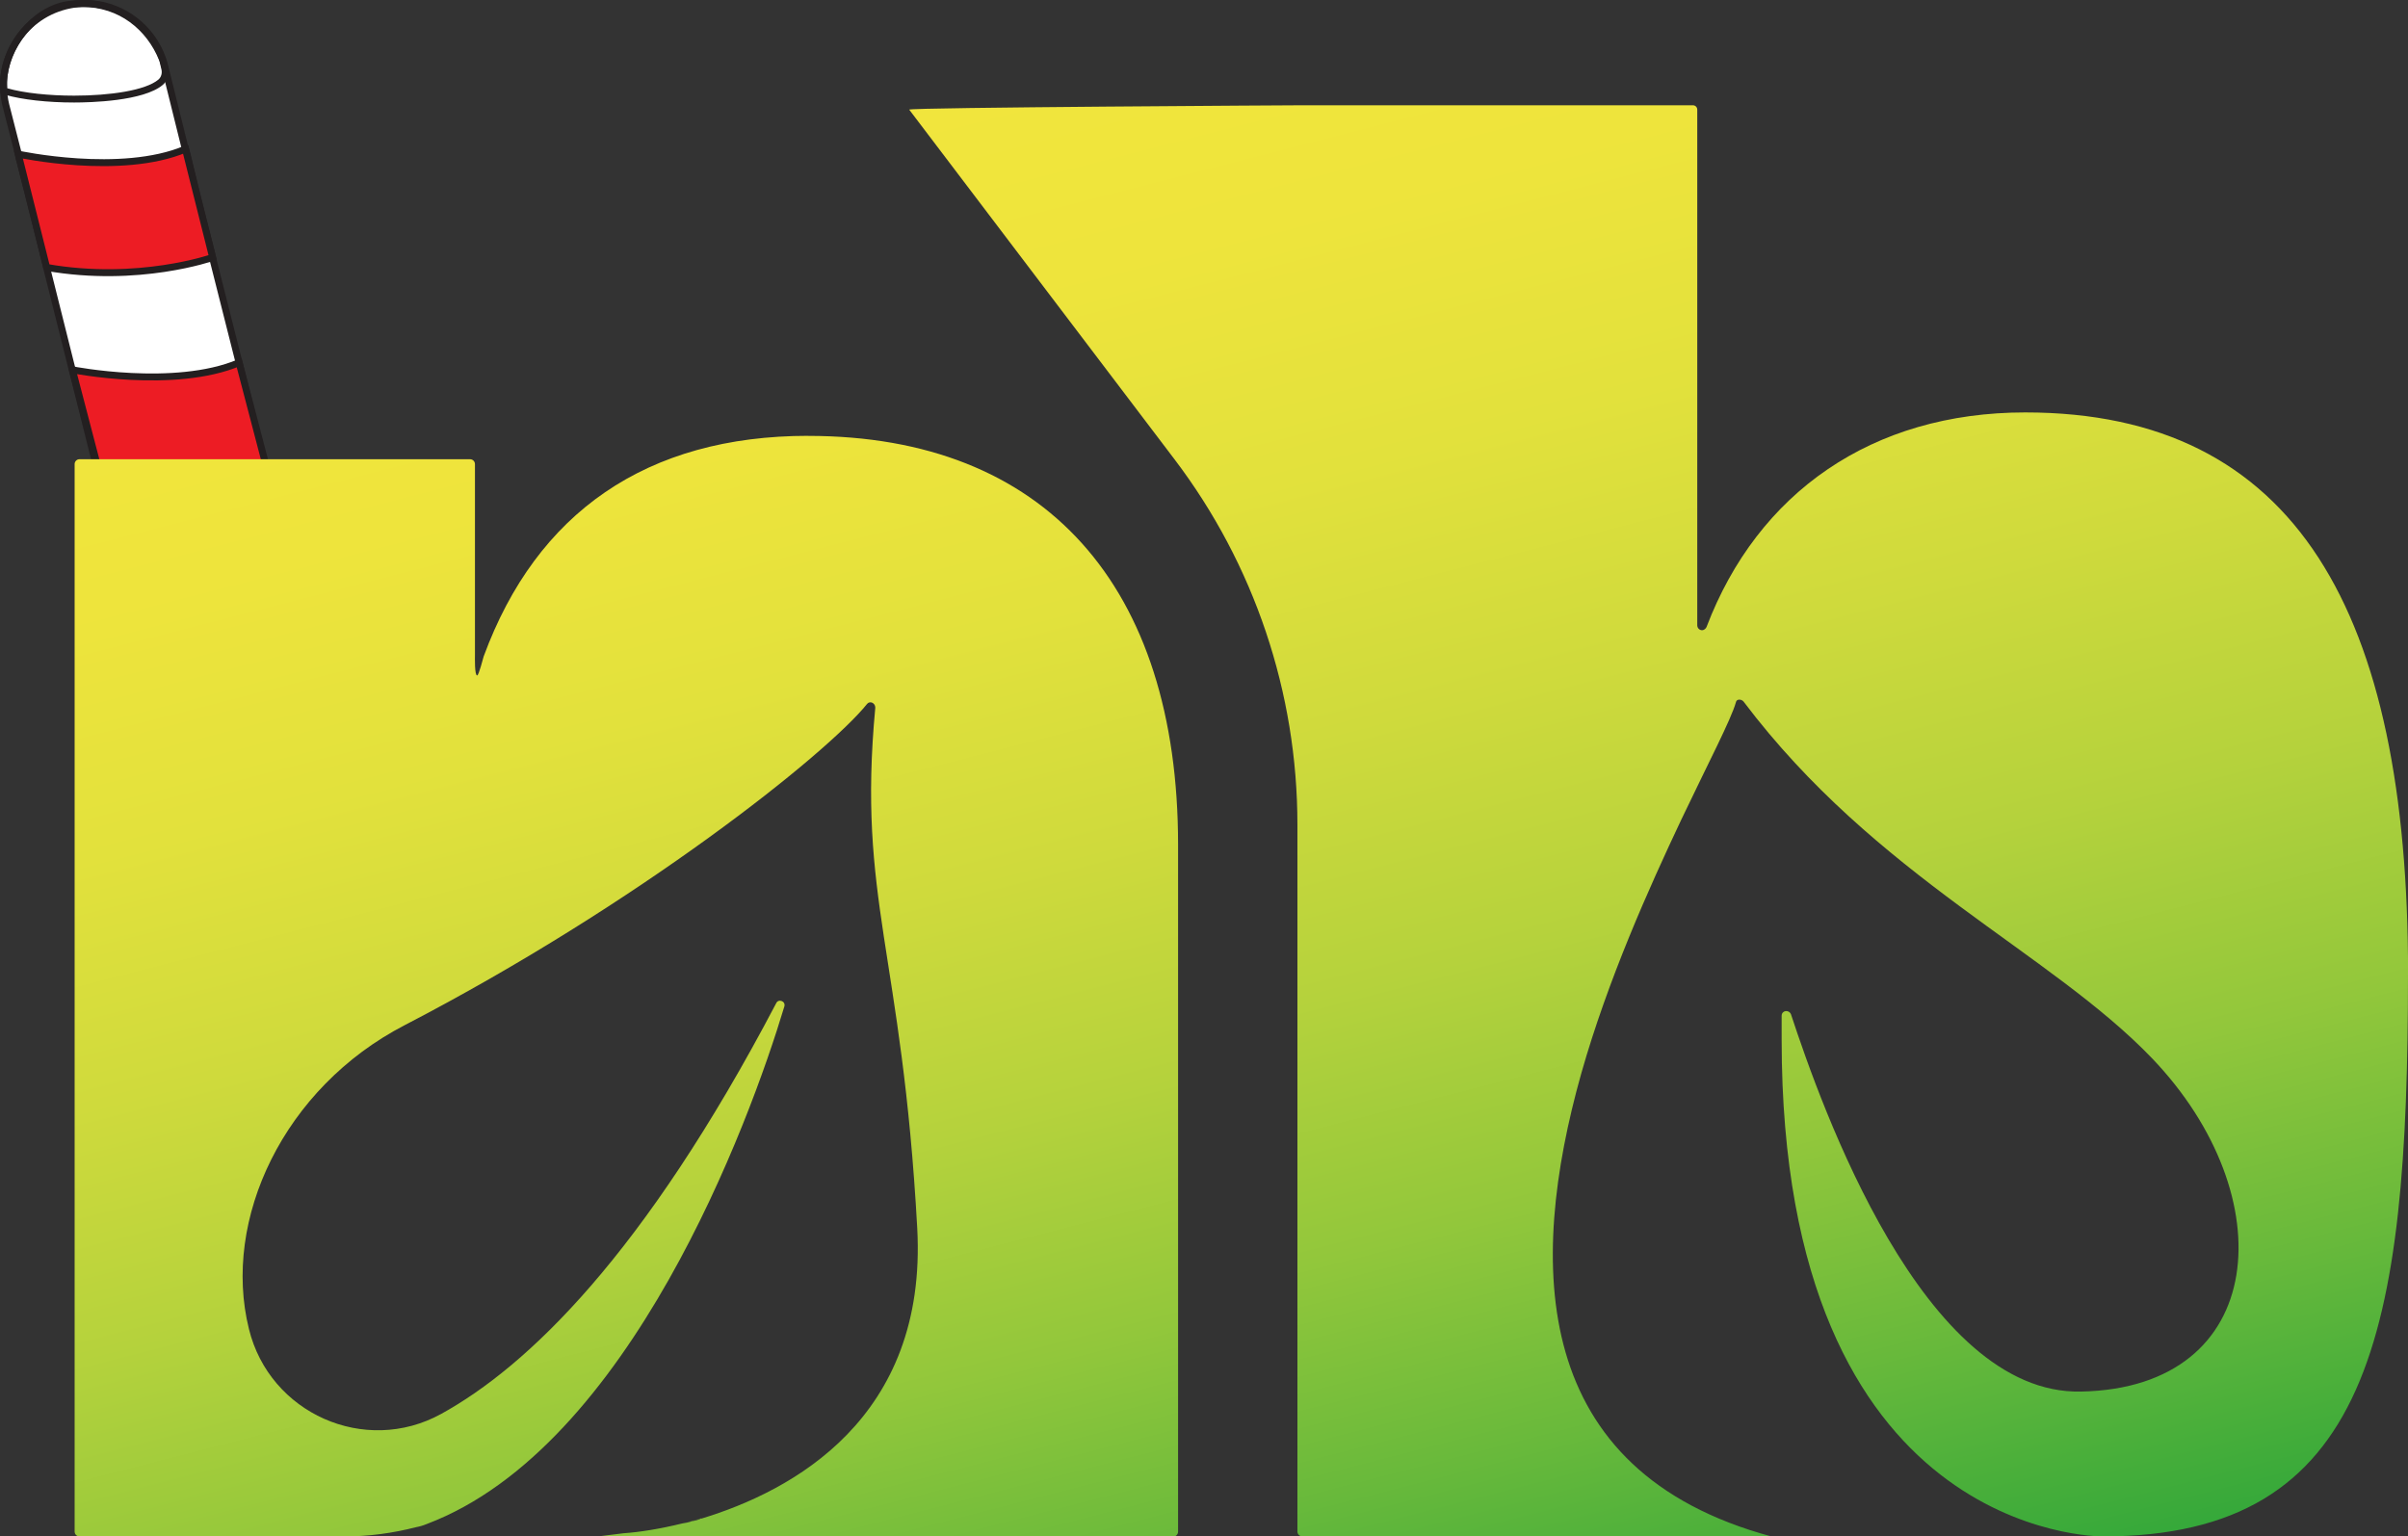 <?xml version="1.0" encoding="UTF-8"?>
<svg id="Layer_2" data-name="Layer 2" xmlns="http://www.w3.org/2000/svg" xmlns:xlink="http://www.w3.org/1999/xlink" viewBox="0 0 347.85 221.98">
  <rect x="0" y="0" width="347.85" height="221.98" fill="#333333" stroke="none"/>
  <defs>
    <style>
      .cls-1 {
        fill: url(#linear-gradient);
      }

      .cls-1, .cls-2, .cls-3, .cls-4 {
        stroke-width: 0px;
      }

      .cls-5 {
        fill: #fff;
      }

      .cls-5, .cls-6 {
        stroke: #231f20;
        stroke-miterlimit: 10;
      }

      .cls-2 {
        fill: url(#linear-gradient-2);
      }

      .cls-3 {
        fill: url(#linear-gradient-3);
      }

      .cls-6 {
        fill: #ed1c24;
      }

      .cls-4 {
        fill: #231f20;
      }
    </style>
    <linearGradient id="linear-gradient" x1="124.09" y1="296.53" x2="57.71" y2="38.42" gradientUnits="userSpaceOnUse">
      <stop offset="0" stop-color="#0b9b3a"/>
      <stop offset=".1" stop-color="#37a93a"/>
      <stop offset=".22" stop-color="#68b93b"/>
      <stop offset=".34" stop-color="#92c73b"/>
      <stop offset=".47" stop-color="#b5d23c"/>
      <stop offset=".6" stop-color="#cfda3c"/>
      <stop offset=".73" stop-color="#e2e13c"/>
      <stop offset=".86" stop-color="#eee43c"/>
      <stop offset="1" stop-color="#f2e63d"/>
    </linearGradient>
    <linearGradient id="linear-gradient-2" x1="288.23" y1="255.85" x2="217.96" y2="-17.33" xlink:href="#linear-gradient"/>
    <linearGradient id="linear-gradient-3" x1="119.99" y1="297.56" x2="53.61" y2="39.48" xlink:href="#linear-gradient"/>
  </defs>
  <g id="Vextor">
    <g>
      <path class="cls-5" d="M64.5,139.85c-4.92,9.89-25.2,2.67-29.33,16.21l-16.13-68.27L6.73,38.66c.15.55-1.16-4.75-2.4-9.73l-.73-2.85-.58-2.29c-.07-.32-.15-.55-.22-.79l-.14-.71-1.82-7.12C-.69,8.84,3.14,2.46,9.47.86c6.25-1.6,12.7,2.3,14.31,8.63l2.98,12.02h.08c.07.24.43,1.9.94,3.96l.65,2.77c.58,2.37,1.24,4.83,1.68,6.57l.44,1.74c.07.39.14.63.14.63l3.86,15.27,3.93,15.66,5.02,20.17,21,51.57Z"/>
      <path class="cls-6" d="M2.64,22.27s14.82,3.21,24.15-.73c.2.8,3.93,15.66,3.93,15.66,0,0-10.72,3.77-23.98,1.44.25.99-4.11-16.37-4.11-16.37Z"/>
      <path class="cls-6" d="M10.46,53.43s14.74,2.91,24.08-1.03c.2.8,4.1,15.66,4.1,15.66,0,0-10.72,3.77-23.98,1.44.25.99-4.2-16.06-4.2-16.06Z"/>
    </g>
    <g>
      <path class="cls-1" d="M116.77,62.97c-23.37,0-39.26,11.09-46.9,31.87-.08.24-.71,2.75-.94,2.75-.39,0-.32-2.6-.32-2.99v-27.54c0-.39-.31-.71-.71-.71H11.49c-.39,0-.71.31-.71.71v154.22c0,.39.31.71.71.71h38.32c3.46,0,6.92-.47,10.31-1.34.47-.08,1.02-.24,1.57-.47,29.27-11.09,46.58-57.99,51.61-74.75.24-.79-.87-1.18-1.18-.47-19.12,36.43-35.96,52.48-48.39,59.33-11.02,6.06-24.79-.08-27.77-12.27-3.93-15.82,5.03-34.86,22.5-43.9,33.83-17.55,60.98-39.18,66.8-46.42.39-.47,1.18-.16,1.18.55-2.6,27.77,3.86,35.25,6.06,75.22,1.49,27.54-18.18,38-31.16,41.94-.08,0-.16,0-.24.08-.39.16-.71.24-1.18.31-.39.16-.86.24-1.34.31-3.23.79-6.14,1.26-8.5,1.42-1.18.16-2.52.31-3.78.47h83.25c.32,0,.63-.32.63-.71v-99.22c0-37.37-19.2-59.09-53.42-59.09Z"/>
      <path class="cls-2" d="M347.85,140.63v.16c0,51.85-5.43,81.2-44.06,81.2-.87,0-46.42,0-46.42-71.76v-3.46c0-.79,1.02-.94,1.34-.24,4.41,13.38,19.12,55.08,41.94,54.53,27.07-.55,29.27-28.25,10.23-48.15-14.71-15.34-39.89-26.2-59.01-51.54-.32-.39-1.02-.39-1.1.08-.71,2.52-3.93,8.65-7.87,16.92-4.72,9.99-10.62,23.13-14.48,36.74-7.79,27.7-7.4,57.44,27.46,66.88h-67.75c-.39,0-.71-.32-.71-.71v-102.14c0-19.06-6.23-37.59-17.75-52.77l-38.33-50.53c0-.32,56.39-.63,56.79-.63h56.42c.35,0,.63.28.63.63v74.51c0,.39.31.71.71.71.24,0,.55-.24.63-.47,7.4-19.43,23.92-31,46.03-31,39.18,0,55.31,28.88,55.31,81.04Z"/>
      <path class="cls-3" d="M101.33,219.37c-.06.02-.12.04-.19.06-.72.24-1.57.47-2.52.68.88-.21,1.78-.46,2.7-.75Z"/>
    </g>
    <path class="cls-4" d="M11.93,1.01c5.27,0,9.28,3.28,11.06,7.71.03.08.06.16.08.25l.25,1.06c.13.54-.03,1.12-.44,1.47-1.86,1.57-7.02,2.32-12.17,2.32-3.62,0-7.23-.37-9.67-1.07l-.03-.88C1.2,6.98,5.16,1.94,9.74,1.19c.75-.12,1.48-.18,2.18-.18M11.93,0h0c-.77,0-1.56.07-2.34.19C4.61,1.02.22,6.34,0,11.82v.04s0,.04,0,.04l.03.88.03.72.7.2c2.45.7,6.08,1.11,9.95,1.11,2.3,0,10.02-.18,12.81-2.55.68-.58.99-1.55.77-2.46l-.25-1.06c-.03-.13-.07-.26-.12-.39C21.85,3.2,17.26,0,11.93,0h0Z"/>
  </g>
</svg>
